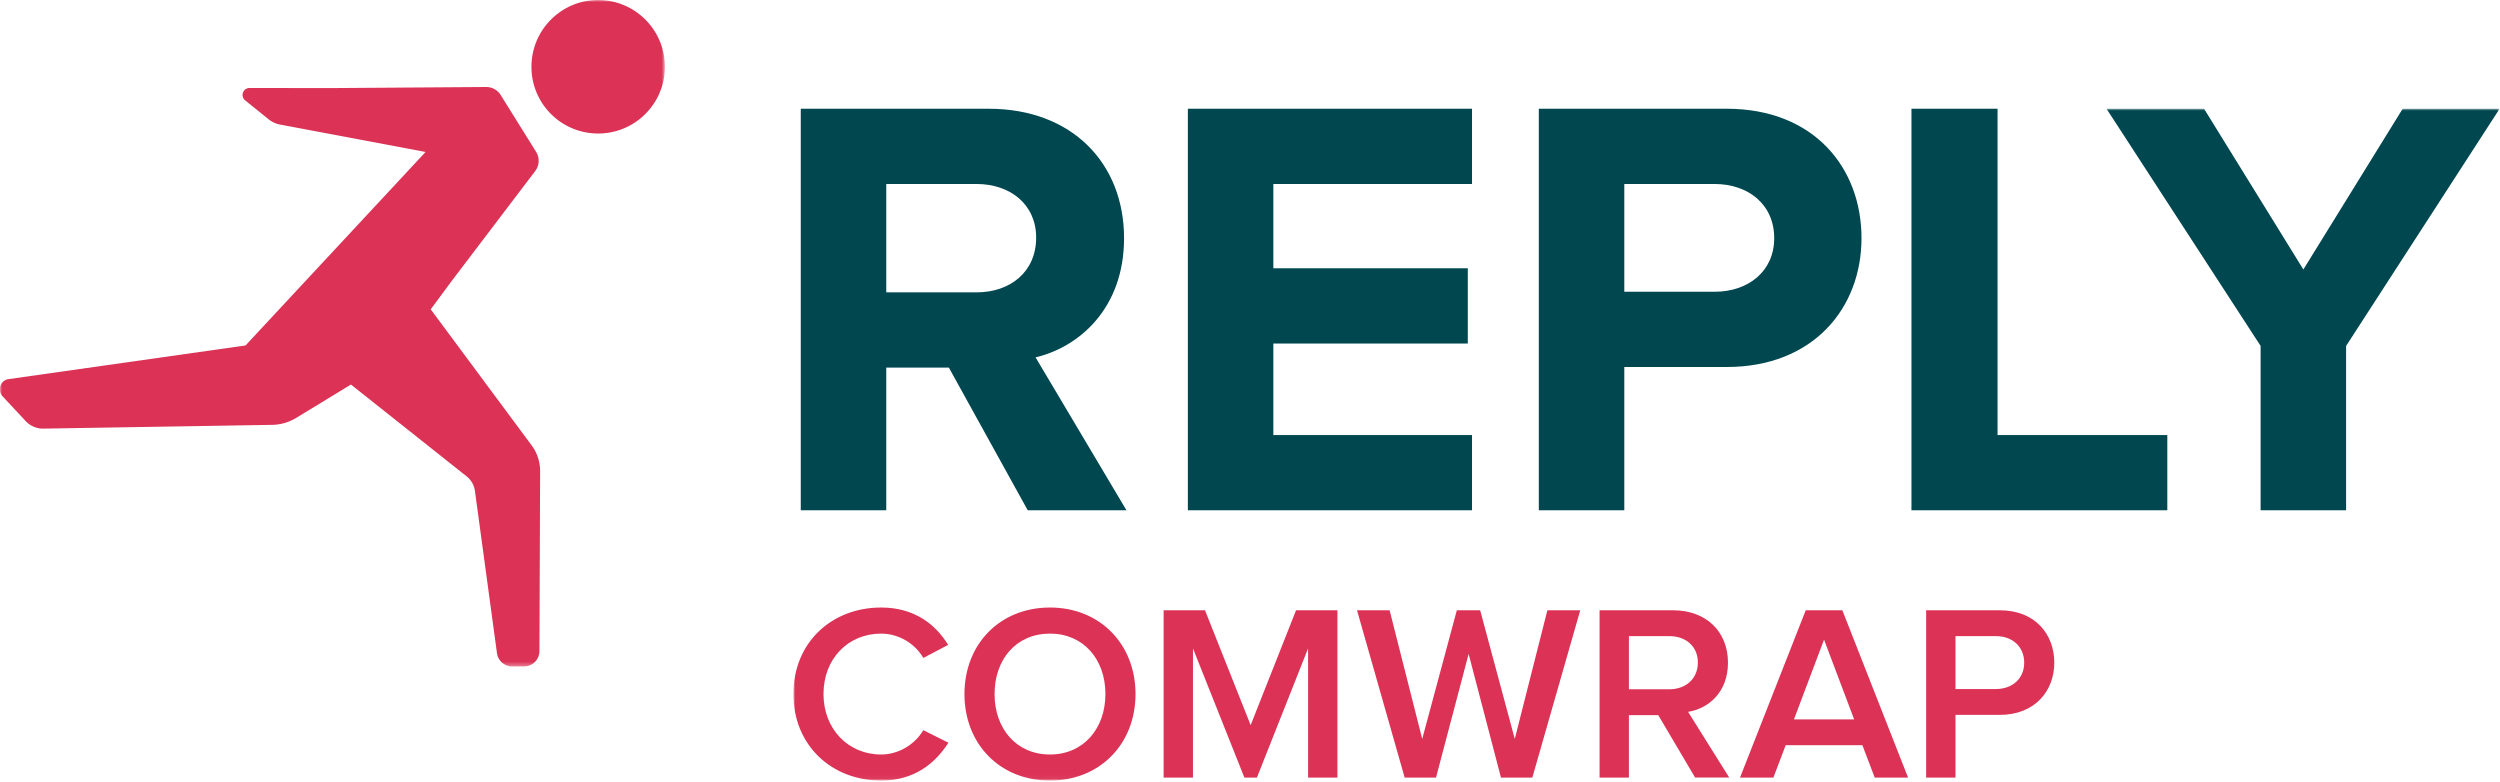 <svg width="614" height="192"
	xmlns="http://www.w3.org/2000/svg"
	xmlns:xlink="http://www.w3.org/1999/xlink">
	<defs>
		<path id="a" d="M0 0h163.297v163.678H0z"/>
		<path id="c" d="M0 0h419.048v164.946H0z"/>
	</defs>
	<g fill="none" fill-rule="evenodd">
		<g>
			<mask id="b" fill="#fff">
				<use xlink:href="#a"/>
			</mask>
			<path d="M146.91 0c-9.061 0-16.385 7.345-16.385 16.416 0 9.043 7.324 16.377 16.385 16.377 9.043 0 16.387-7.334 16.387-16.377C163.297 7.345 155.953 0 146.91 0M110.969 68.966l20.475-26.953a4.172 4.172 0 00.218-4.728l-8.696-13.954a4.173 4.173 0 00-3.568-1.964l-37.534.262-20.58-.015c-1.611-.001-2.327 2.025-1.073 3.036l5.767 4.65a6.308 6.308 0 002.796 1.29l35.744 6.735-44.216 47.519-58.195 8.267c-2.016.286-2.876 2.72-1.488 4.21l5.684 6.094a5.832 5.832 0 004.356 1.853l56.18-.923a11.704 11.704 0 005.893-1.705l13.461-8.197 28.409 22.548a5.54 5.54 0 012.043 3.591l5.408 39.819a3.787 3.787 0 003.753 3.277h2.893a3.788 3.788 0 003.788-3.773l.166-44.189a10.558 10.558 0 00-2.081-6.333l-24.787-33.41 5.184-7.007" fill="#DB3256" mask="url(#b)"/>
		</g>
		<path d="M254.481 58.347c0-8.133-6.358-13.159-14.638-13.159h-22.178v26.614h22.178c8.28 0 14.638-5.027 14.638-13.455zm-2.07 66.978l-19.369-35.041h-15.377v35.041h-20.996v-98.62h46.132c20.552 0 33.267 13.455 33.267 31.789 0 17.299-11.089 26.762-21.735 29.276l22.327 37.555h-24.249zM291.736 125.325v-98.62h69.789v18.483h-48.792v20.7h47.757v18.481h-47.757v22.475h48.792v18.481h-69.789M435.745 58.494c0-8.28-6.358-13.306-14.637-13.306h-22.18v26.466h22.18c8.279 0 14.637-5.028 14.637-13.16zm-57.812 66.831v-98.62h46.131c21.439 0 33.12 14.491 33.12 31.789 0 17.152-11.828 31.642-33.12 31.642h-25.136v35.189h-20.995zM469.453 125.325v-98.62h21.144v80.139h41.695v18.481h-62.839" fill="#004750"/>
		<g transform="translate(194.859 26.705)">
			<mask id="d" fill="#fff">
				<use xlink:href="#c"/>
			</mask>
			<path fill="#004750" mask="url(#d)" d="M360.349 98.62V58.256L322.498 0h23.953l24.396 39.478L395.243 0h23.805l-37.704 58.256V98.62h-20.995"/>
			<path d="M0 143.754c0-12.689 9.424-21.252 21.56-21.252 8.254 0 13.429 4.251 16.446 9.179l-6.097 3.203c-1.972-3.449-5.976-5.975-10.349-5.975-8.132 0-14.168 6.16-14.168 14.845 0 8.563 6.036 14.846 14.168 14.846 4.373 0 8.377-2.587 10.349-5.976l6.16 3.08c-3.142 4.929-8.255 9.302-16.509 9.302-12.136 0-21.56-8.624-21.56-21.252M76.632 143.754c0-8.501-5.359-14.845-13.613-14.845-8.316 0-13.613 6.344-13.613 14.845 0 8.44 5.297 14.846 13.613 14.846 8.254 0 13.613-6.406 13.613-14.846zm-34.619 0c0-12.258 8.686-21.252 21.006-21.252 12.258 0 21.006 8.994 21.006 21.252 0 12.259-8.748 21.252-21.006 21.252-12.32 0-21.006-8.993-21.006-21.252z" fill="#DB3256" mask="url(#d)"/>
		</g>
		<path fill="#DB3256" d="M321.267 190.972v-31.724L308.7 190.972h-3.08l-12.628-31.724v31.724h-7.207v-41.087h10.163l11.212 28.213 11.15-28.213h10.164v41.087h-7.207M368.64 190.972l-7.946-30.368-8.008 30.368h-7.7l-11.704-41.087h8.008l8.008 31.601 8.501-31.601h5.729l8.501 31.601 8.007-31.601h8.07l-11.766 41.087h-7.7M416.999 162.698c0-3.943-2.957-6.468-7.022-6.468h-9.917v13.059h9.917c4.065 0 7.022-2.588 7.022-6.591zm-.677 28.274l-9.055-15.338h-7.207v15.338h-7.207v-41.087h18.048c8.131 0 13.491 5.236 13.491 12.874 0 7.27-4.806 11.274-9.795 12.074l10.102 16.139h-8.377zM447.986 157.092l-7.392 19.589h14.784l-7.392-19.589zm12.443 33.88l-3.019-7.946h-18.849l-3.018 7.946h-8.193l16.139-41.087h8.994l16.138 41.087h-8.192zM497.145 162.759c0-3.942-2.896-6.529-6.961-6.529h-9.917v12.998h9.917c4.065 0 6.961-2.588 6.961-6.469zm-24.085 28.213v-41.087h18.11c8.623 0 13.366 5.853 13.366 12.874 0 6.961-4.804 12.814-13.366 12.814h-10.903v15.399h-7.207z"/>
	</g>
</svg>